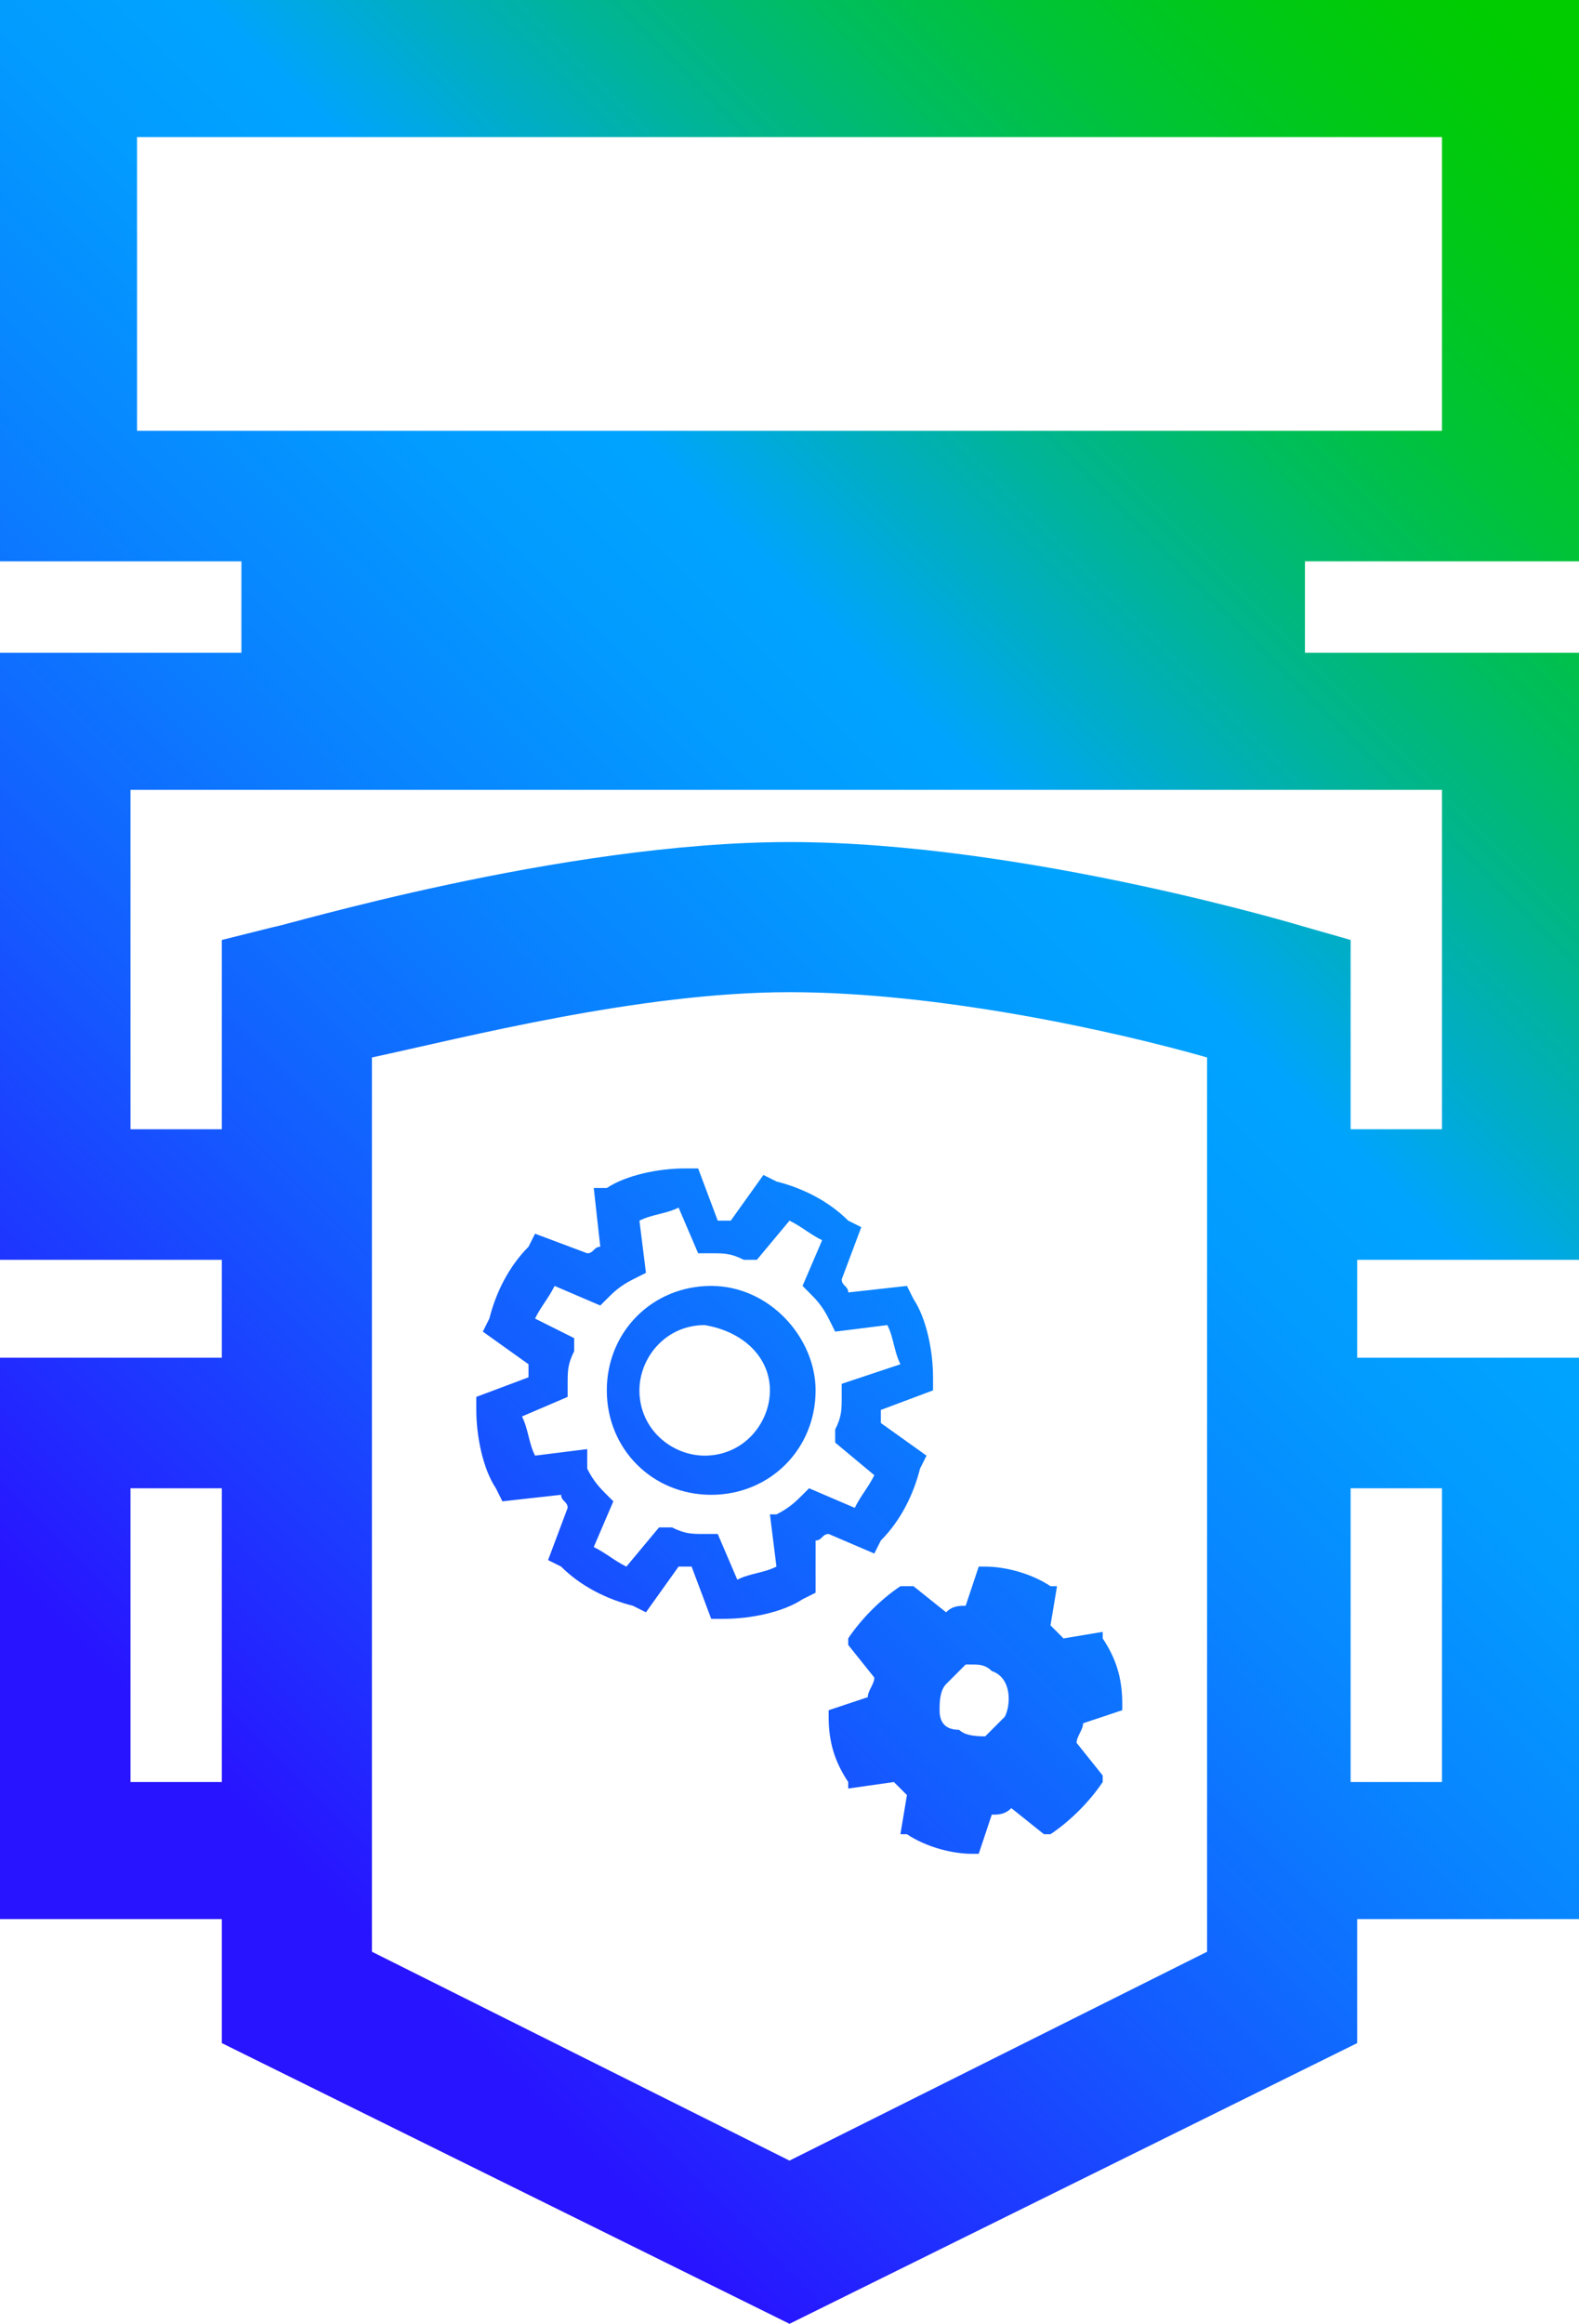 <?xml version="1.0" encoding="utf-8"?>
<!-- Generator: Adobe Illustrator 27.2.0, SVG Export Plug-In . SVG Version: 6.00 Build 0)  -->
<svg version="1.1" id="Layer_1" xmlns="http://www.w3.org/2000/svg" xmlns:xlink="http://www.w3.org/1999/xlink" x="0px" y="0px"
	 viewBox="0 0 24.2 35.6" style="enable-background:new 0 0 24.2 35.6;" xml:space="preserve">
<style type="text/css">
	.st0{fill:url(#SVGID_1_);}
</style>
<linearGradient id="SVGID_1_" gradientUnits="userSpaceOnUse" x1="-1.3" y1="10.3" x2="25.455" y2="37.055" gradientTransform="matrix(1 0 0 -1 0 38.4)">
	<stop  offset="0.1" style="stop-color:#2814FF"/>
	<stop  offset="0.143" style="stop-color:#2324FF"/>
	<stop  offset="0.3" style="stop-color:#145BFF"/>
	<stop  offset="0.435" style="stop-color:#0983FF"/>
	<stop  offset="0.542" style="stop-color:#029BFF"/>
	<stop  offset="0.607" style="stop-color:#00A4FF"/>
	<stop  offset="0.655" style="stop-color:#00ACCE"/>
	<stop  offset="0.722" style="stop-color:#00B590"/>
	<stop  offset="0.785" style="stop-color:#00BD5D"/>
	<stop  offset="0.845" style="stop-color:#00C434"/>
	<stop  offset="0.899" style="stop-color:#00C818"/>
	<stop  offset="0.946" style="stop-color:#00CB06"/>
	<stop  offset="0.98" style="stop-color:#00CC00"/>
</linearGradient>
<path class="st0" d="M20.8,20.8v-1.5h3.4V10H20V8.6h4.2V0H0v8.6h3.7V10H0v9.3h3.4v1.5H0v8.6h3.4v1.9l8.7,4.3l8.7-4.3v-1.9h3.4v-8.6
	H20.8z M3.4,22.8v4.5H2v-4.5H3.4z M20,14.2c0,0-4.3-1.3-7.9-1.3c-3.5,0-7.8,1.3-7.9,1.3l-0.8,0.2v2.9H2v-5.2h20.1v5.2h-1.4v-2.9
	L20,14.2z M22.1,2.1v4.5h-20V2.1H22.1z M5.7,16.2c1.4-0.3,4.1-1,6.4-1s5,0.6,6.4,1v13.7l-6.4,3.2l-6.4-3.2
	C5.7,29.9,5.7,16.2,5.7,16.2z M22.1,22.8v4.5h-1.4v-4.5H22.1z M10.9,19.7c-0.9,0-1.6,0.7-1.6,1.6s0.7,1.6,1.6,1.6s1.6-0.7,1.6-1.6
	C12.5,20.5,11.8,19.7,10.9,19.7z M11.8,21.3c0,0.5-0.4,1-1,1c-0.5,0-1-0.4-1-1c0-0.5,0.4-1,1-1C11.4,20.4,11.8,20.8,11.8,21.3z
	 M16.6,26.4l0.6-0.2v-0.1c0-0.4-0.1-0.7-0.3-1V25l-0.6,0.1c-0.1-0.1-0.1-0.1-0.2-0.2l0.1-0.6h-0.1c-0.3-0.2-0.7-0.3-1-0.3H15
	l-0.2,0.6c-0.1,0-0.2,0-0.3,0.1L14,24.3h-0.1h-0.1c-0.3,0.2-0.6,0.5-0.8,0.8v0.1l0.4,0.5c0,0.1-0.1,0.2-0.1,0.3l-0.6,0.2v0.1
	c0,0.4,0.1,0.7,0.3,1v0.1l0.7-0.1c0.1,0.1,0.1,0.1,0.2,0.2l-0.1,0.6h0.1c0.3,0.2,0.7,0.3,1,0.3H15l0.2-0.6c0.1,0,0.2,0,0.3-0.1
	l0.5,0.4h0.1c0.3-0.2,0.6-0.5,0.8-0.8v-0.1l-0.4-0.5C16.5,26.6,16.6,26.5,16.6,26.4z M14.4,26.2c0-0.1,0-0.3,0.1-0.4
	s0.2-0.2,0.3-0.3h0.1c0.1,0,0.2,0,0.3,0.1c0.3,0.1,0.3,0.5,0.2,0.7c-0.1,0.1-0.2,0.2-0.3,0.3c-0.1,0-0.3,0-0.4-0.1
	C14.5,26.5,14.4,26.4,14.4,26.2z M13.4,23.8l0.1-0.2c0.3-0.3,0.5-0.7,0.6-1.1l0.1-0.2l-0.7-0.5c0-0.1,0-0.1,0-0.2l0.8-0.3v-0.2
	c0-0.4-0.1-0.9-0.3-1.2l-0.1-0.2L13,19.8c0-0.1-0.1-0.1-0.1-0.2l0.3-0.8L13,18.7c-0.3-0.3-0.7-0.5-1.1-0.6L11.7,18l-0.5,0.7
	c-0.1,0-0.1,0-0.2,0l-0.3-0.8h-0.2c-0.4,0-0.9,0.1-1.2,0.3l-0.2,0l0.1,0.9c-0.1,0-0.1,0.1-0.2,0.1l-0.8-0.3l-0.1,0.2
	c-0.3,0.3-0.5,0.7-0.6,1.1l-0.1,0.2l0.7,0.5c0,0.1,0,0.1,0,0.2l-0.8,0.3v0.2c0,0.4,0.1,0.9,0.3,1.2L7.7,23l0.9-0.1
	c0,0.1,0.1,0.1,0.1,0.2l-0.3,0.8L8.6,24c0.3,0.3,0.7,0.5,1.1,0.6l0.2,0.1l0.5-0.7c0.1,0,0.1,0,0.2,0l0.3,0.8h0.2
	c0.4,0,0.9-0.1,1.2-0.3l0.2-0.1l0-0.8c0.1,0,0.1-0.1,0.2-0.1L13.4,23.8z M11.8,23.2l0.1,0.8c-0.2,0.1-0.4,0.1-0.6,0.2L11,23.5h-0.2
	c-0.2,0-0.3,0-0.5-0.1h-0.2L9.6,24c-0.2-0.1-0.3-0.2-0.5-0.3L9.4,23l-0.1-0.1c-0.1-0.1-0.2-0.2-0.3-0.4l0-0.3l-0.8,0.1
	c-0.1-0.2-0.1-0.4-0.2-0.6l0.7-0.3v-0.2c0-0.2,0-0.3,0.1-0.5v-0.2l-0.6-0.3c0.1-0.2,0.2-0.3,0.3-0.5L9.2,20l0.1-0.1
	c0.1-0.1,0.2-0.2,0.4-0.3l0.2-0.1l-0.1-0.8c0.2-0.1,0.4-0.1,0.6-0.2l0.3,0.7h0.2c0.2,0,0.3,0,0.5,0.1h0.2l0.5-0.6
	c0.2,0.1,0.3,0.2,0.5,0.3l-0.3,0.7l0.1,0.1c0.1,0.1,0.2,0.2,0.3,0.4l0.1,0.2l0.8-0.1c0.1,0.2,0.1,0.4,0.2,0.6l-0.9,0.3v0.2
	c0,0.2,0,0.3-0.1,0.5v0.2l0.6,0.5c-0.1,0.2-0.2,0.3-0.3,0.5l-0.7-0.3l-0.1,0.1c-0.1,0.1-0.2,0.2-0.4,0.3L11.8,23.2z"/>
</svg>
